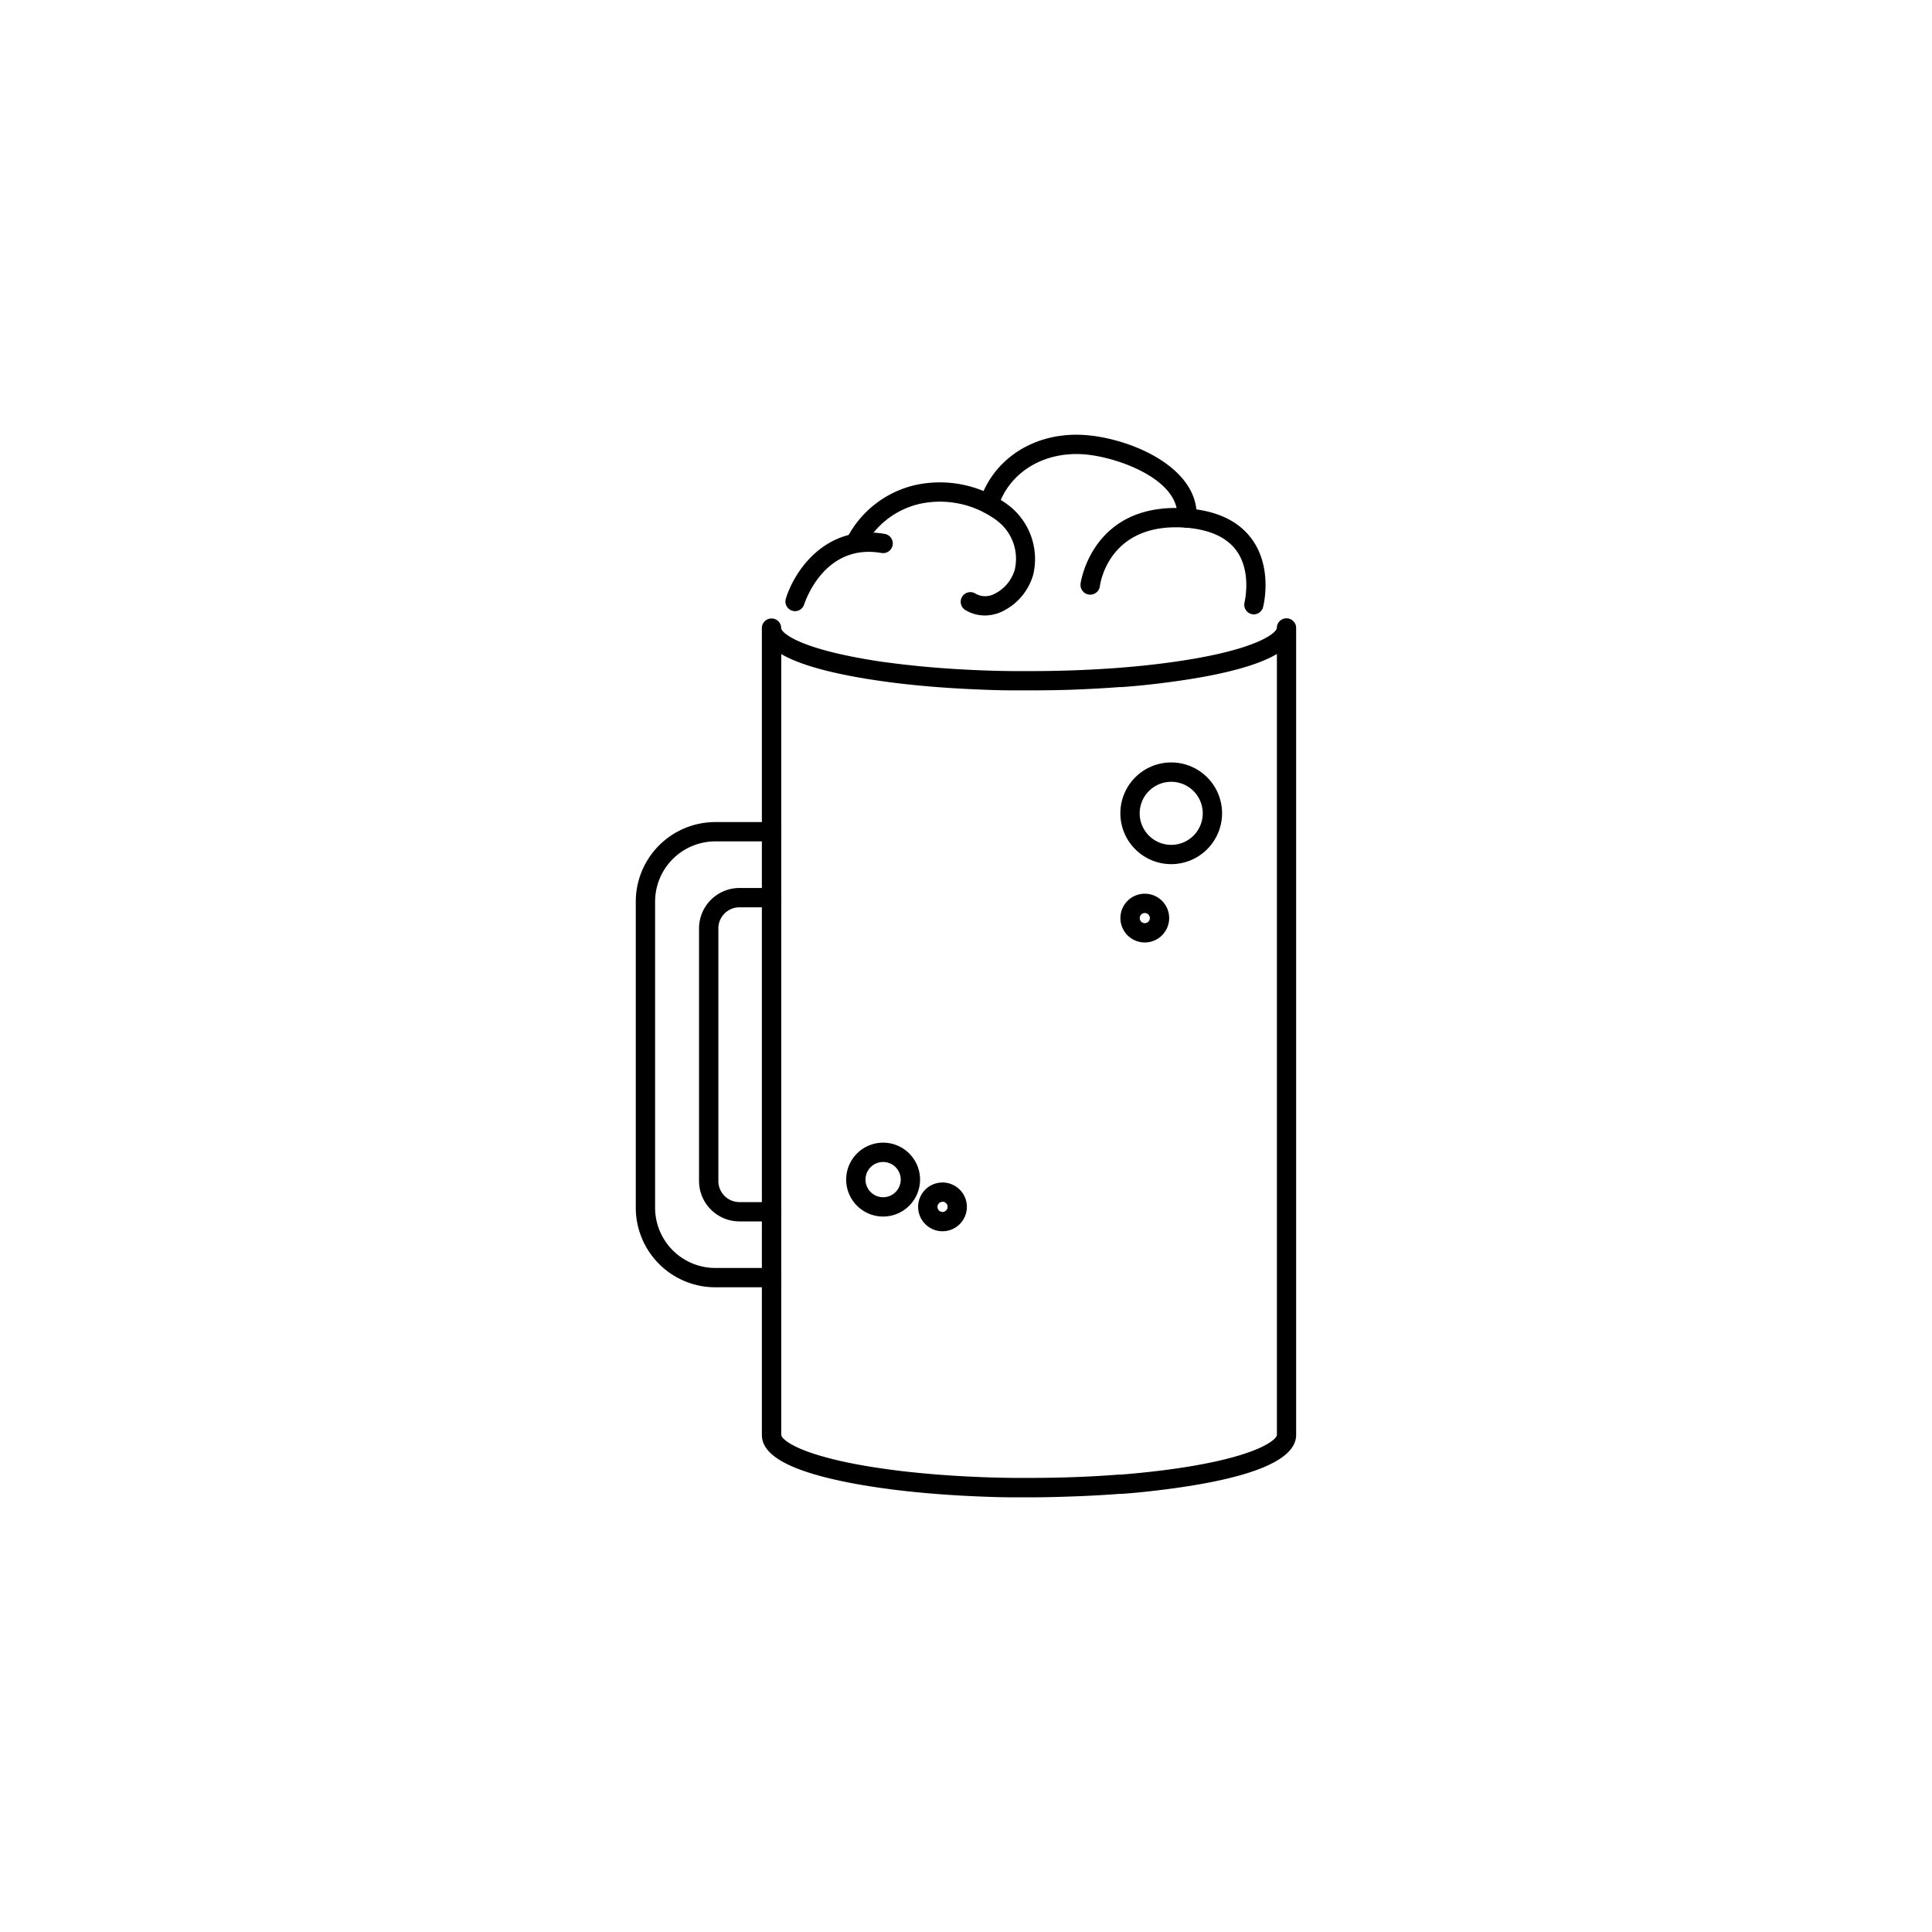 <svg id="Layer_1" data-name="Layer 1" xmlns="http://www.w3.org/2000/svg" viewBox="0 0 500 500"><path d="M266.33,387.51c-1.28,0-2.56,0-3.83,0-3.44,0-7-.13-10.64-.29-5.8-.26-11.35-.68-16.48-1.23-1.75-.18-3.57-.39-5.4-.64-3.24-.43-6.27-.9-9-1.41-16-3-23.81-7.09-23.81-12.56V162.56a2.5,2.5,0,0,1,5,0c0,1,3.62,4.64,19.72,7.64,2.63.49,5.57,1,8.74,1.37,1.78.24,3.54.45,5.25.62,5,.55,10.48.95,16.18,1.21,3.56.16,7.08.26,10.49.28,1.28,0,2.52,0,3.76,0,4.3,0,8.46-.08,12.35-.23s7.41-.36,10.76-.61l.61-.05c4.13-.32,8.23-.75,12.12-1.27,23.49-3.12,28.29-7.89,28.29-9a2.5,2.5,0,0,1,5,0V371.35c0,6.38-11,11.07-32.63,13.95-4,.53-8.17,1-12.46,1.31l-.61,0c-3.35.26-7,.47-10.88.62S270.69,387.51,266.33,387.51ZM202.19,169.27V371.35c0,1,3.62,4.64,19.72,7.65,2.63.49,5.57.95,8.74,1.37,1.78.24,3.54.45,5.25.62,5,.54,10.48.95,16.18,1.2,3.56.17,7.08.26,10.49.29,1.28,0,2.52,0,3.76,0,4.3,0,8.46-.08,12.35-.23s7.41-.36,10.76-.62l.61,0c4.13-.33,8.23-.76,12.12-1.27,23.49-3.13,28.29-7.89,28.29-9V169.25c-5.19,3.07-14.43,5.5-27.63,7.26-4,.53-8.17,1-12.46,1.3l-.61,0c-3.35.26-7,.47-10.88.63s-8.19.23-12.55.23c-1.28,0-2.56,0-3.83,0-3.44,0-7-.12-10.64-.29-5.8-.26-11.35-.67-16.48-1.22-1.75-.18-3.57-.4-5.4-.64-3.24-.43-6.27-.91-9-1.41C212.36,173.51,206.11,171.57,202.19,169.27Z"/><path d="M199.69,333.15H185.12a20.6,20.6,0,0,1-20.58-20.58V233.33a20.6,20.6,0,0,1,20.58-20.58h14.57a2.5,2.5,0,0,1,0,5H185.12a15.6,15.6,0,0,0-15.58,15.58v79.24a15.6,15.6,0,0,0,15.58,15.58h14.57a2.5,2.5,0,0,1,0,5Z"/><path d="M199.69,316.1h-8.33a10.47,10.47,0,0,1-10.45-10.46V240.27a10.47,10.47,0,0,1,10.45-10.46h8.33a2.5,2.5,0,0,1,0,5h-8.33a5.46,5.46,0,0,0-5.45,5.46v65.37a5.46,5.46,0,0,0,5.45,5.46h8.33a2.5,2.5,0,0,1,0,5Z"/><path d="M303.11,223.64a13.16,13.16,0,1,1,13.16-13.16A13.17,13.17,0,0,1,303.11,223.64Zm0-21.31a8.16,8.16,0,1,0,8.16,8.15A8.16,8.16,0,0,0,303.11,202.33Z"/><path d="M296.27,243.91a6.31,6.31,0,1,1,6.31-6.31A6.32,6.32,0,0,1,296.27,243.91Zm0-7.62a1.31,1.31,0,1,0,1.31,1.31A1.31,1.31,0,0,0,296.27,236.29Z"/><path d="M243.92,318.65a6.31,6.31,0,1,1,6.31-6.31A6.32,6.32,0,0,1,243.92,318.65Zm0-7.62a1.31,1.31,0,1,0,1.31,1.31A1.31,1.31,0,0,0,243.92,311Z"/><path d="M228.55,314.84a9.56,9.56,0,1,1,9.56-9.56A9.57,9.57,0,0,1,228.55,314.84Zm0-14.12a4.56,4.56,0,1,0,4.56,4.56A4.57,4.57,0,0,0,228.55,300.72Z"/><path d="M205.77,158.17a2.34,2.34,0,0,1-.74-.12,2.49,2.49,0,0,1-1.65-3.12c2.13-7,10.22-19.41,25.6-16.75a2.5,2.5,0,0,1-.86,4.93c-14.83-2.57-19.76,12.65-20,13.3A2.5,2.5,0,0,1,205.77,158.17Z"/><path d="M254.86,159.29a9.89,9.89,0,0,1-5-1.39,2.5,2.5,0,0,1,2.54-4.31,5,5,0,0,0,4.67.24,10.09,10.09,0,0,0,5.54-6.37,12.37,12.37,0,0,0-4.67-12.78A24.65,24.65,0,0,0,238,130.4a21.62,21.62,0,0,0-14.32,11.09,2.5,2.5,0,1,1-4.41-2.36,26.56,26.56,0,0,1,17.6-13.6,29.65,29.65,0,0,1,23.95,5.09,17.54,17.54,0,0,1,6.57,18.13,15.19,15.19,0,0,1-8.48,9.71A10.77,10.77,0,0,1,254.86,159.29Z"/><path d="M324.5,159a2.79,2.79,0,0,1-.63-.08,2.51,2.51,0,0,1-1.79-3h0c0-.08,1.92-7.81-2.05-13.35-2.5-3.48-6.87-5.49-13-6C287,135,284.74,151,284.65,151.69a2.5,2.5,0,0,1-5-.62c0-.22,3-21.43,27.72-19.48,7.7.6,13.32,3.32,16.71,8.07,5.32,7.47,2.91,17.07,2.8,17.48A2.51,2.51,0,0,1,324.5,159Z"/><path d="M307.21,136.58H307a2.49,2.49,0,0,1-2.32-2.66c.68-9.86-15.41-15.57-23.77-16.31-10.63-.94-19.72,4.55-22.63,13.67a2.5,2.5,0,0,1-4.76-1.52c3.63-11.4,14.82-18.28,27.83-17.13,11.95,1.06,29.22,8.66,28.32,21.63A2.51,2.51,0,0,1,307.21,136.58Z"/></svg>